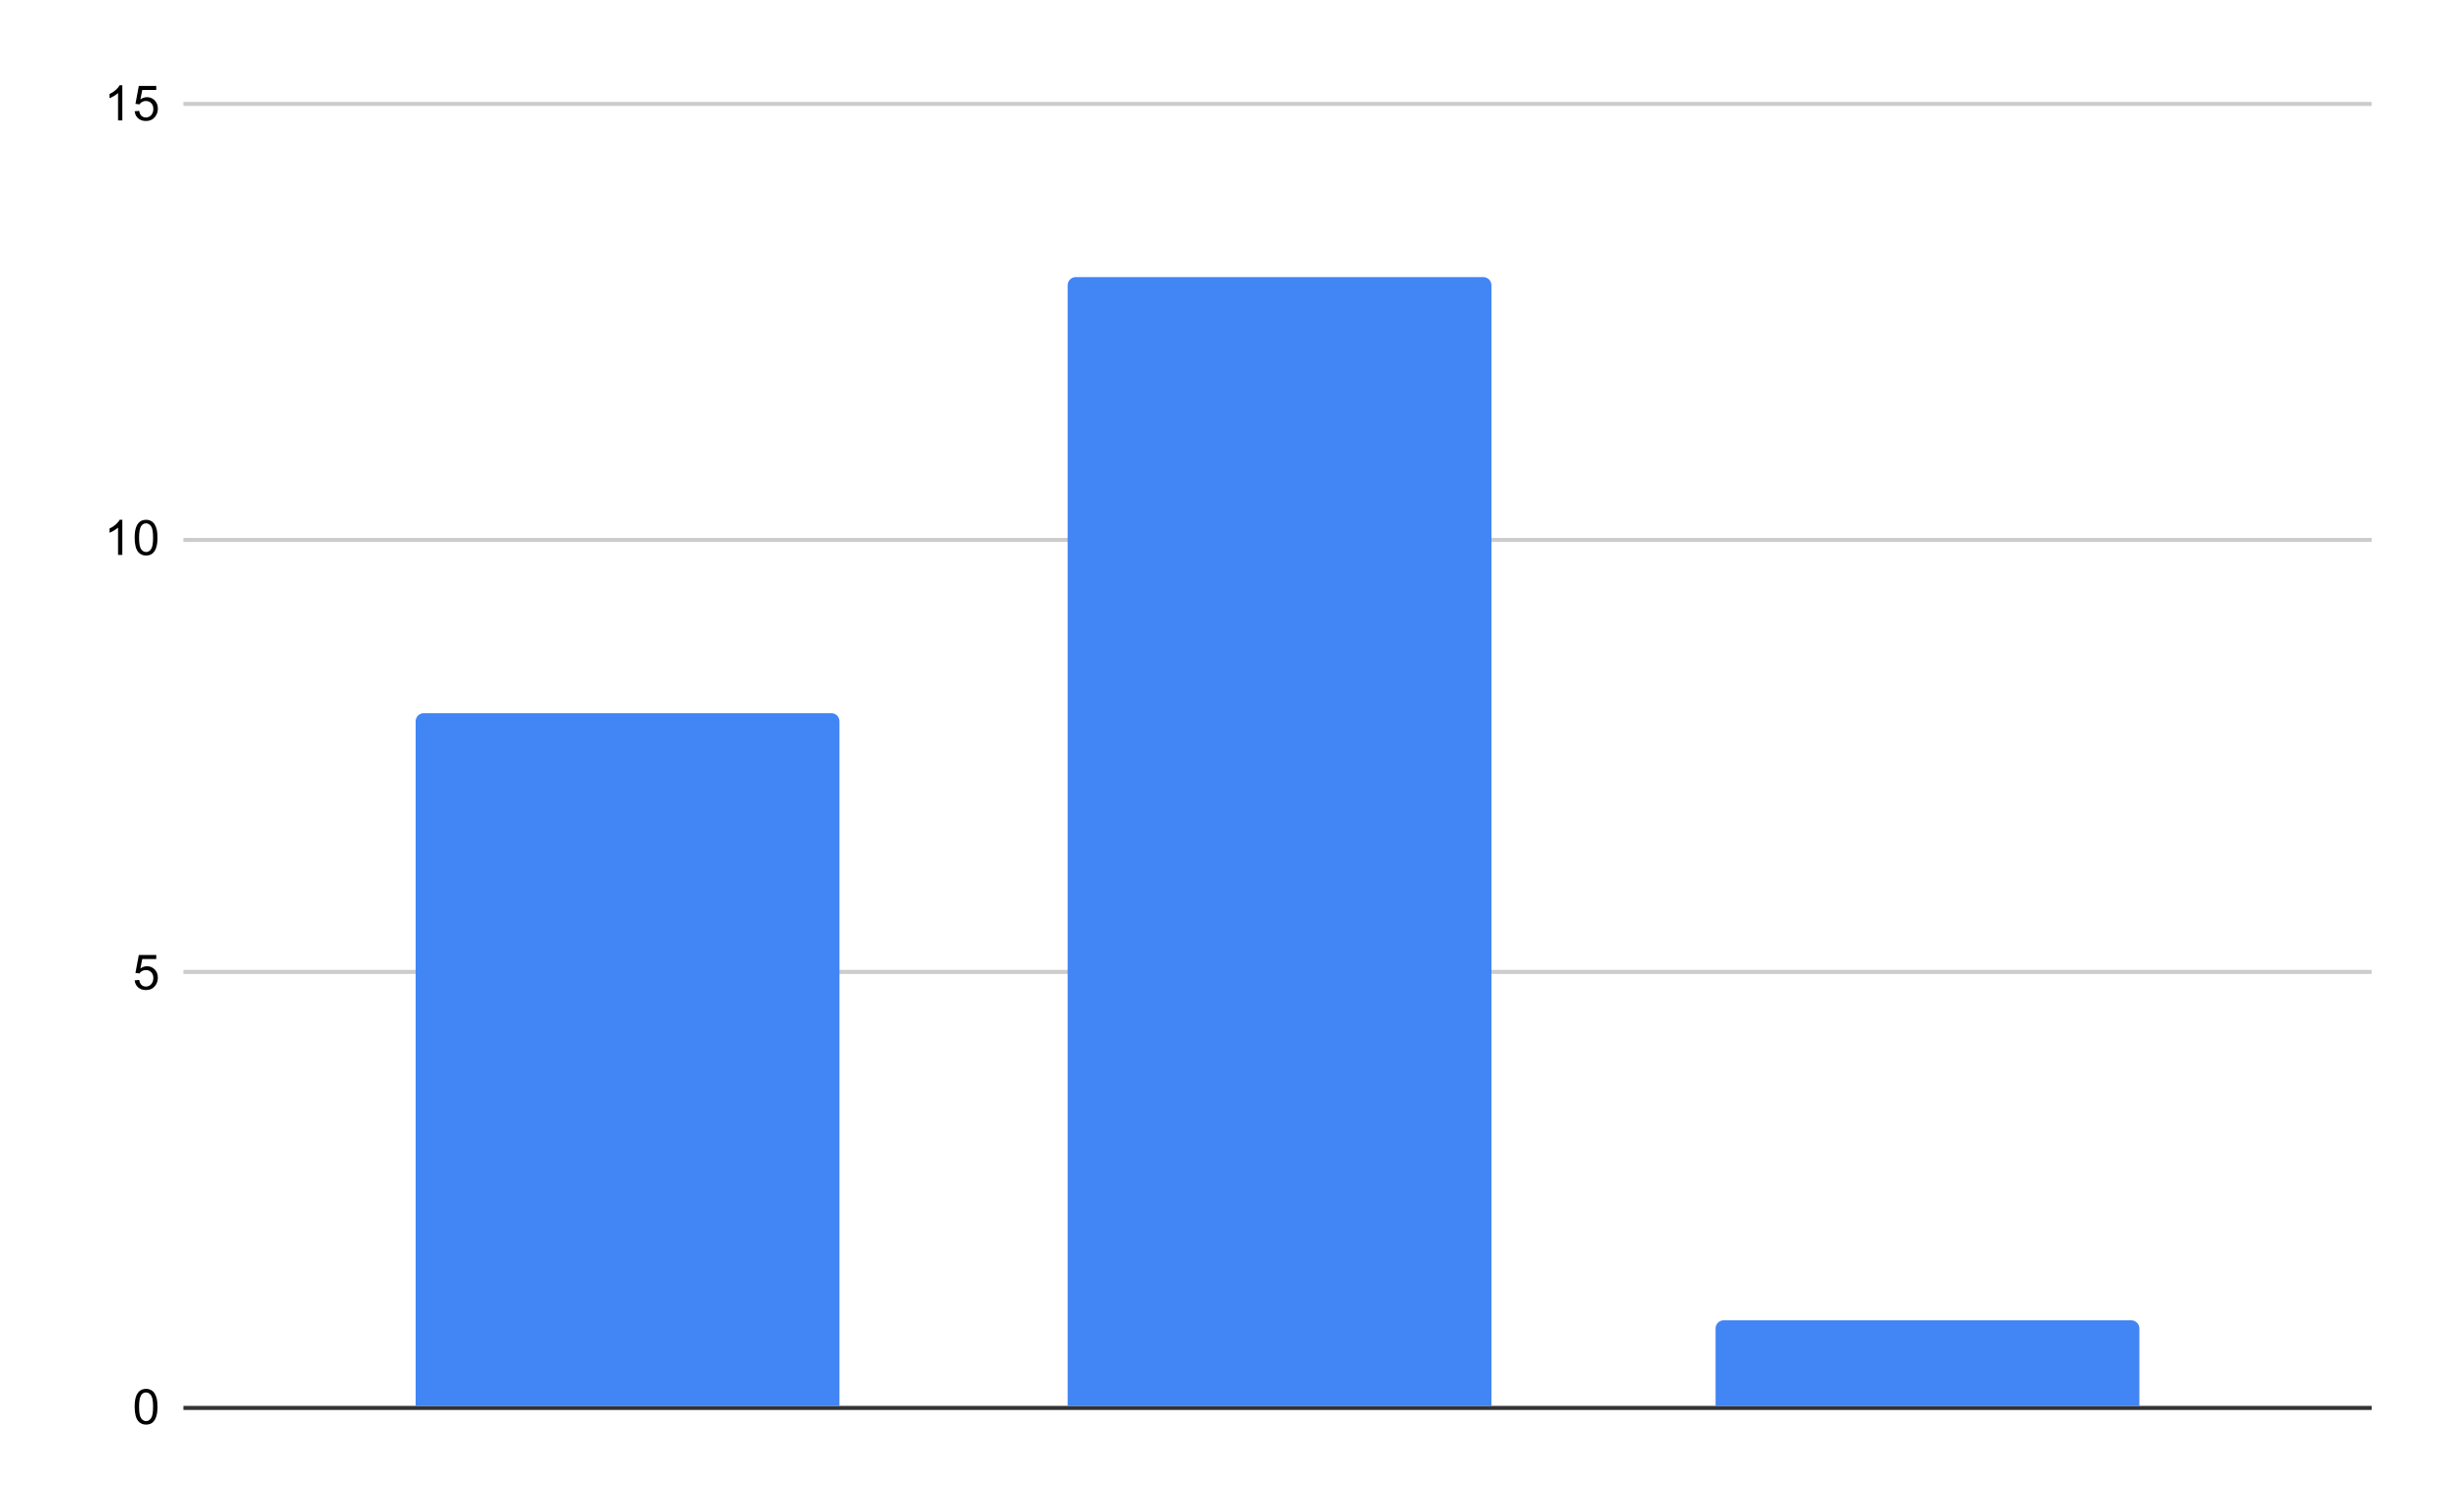 <svg version="1.1" viewBox="0.0 0.0 600.0 371.0" fill="none" stroke="none" stroke-linecap="square" stroke-miterlimit="10" width="600" height="371" xmlns:xlink="http://www.w3.org/1999/xlink" xmlns="http://www.w3.org/2000/svg"><path fill="#ffffff" d="M0 0L600.0 0L600.0 371.0L0 371.0L0 0Z" fill-rule="nonzero"/><path stroke="#333333" stroke-width="1.0" stroke-linecap="butt" d="M45.5 345.5L581.5 345.5" fill-rule="nonzero"/><path stroke="#cccccc" stroke-width="1.0" stroke-linecap="butt" d="M45.5 238.5L581.5 238.5" fill-rule="nonzero"/><path stroke="#cccccc" stroke-width="1.0" stroke-linecap="butt" d="M45.5 132.5L581.5 132.5" fill-rule="nonzero"/><path stroke="#cccccc" stroke-width="1.0" stroke-linecap="butt" d="M45.5 25.5L581.5 25.5" fill-rule="nonzero"/><clipPath id="id_0"><path d="M45.55 25.55L581.45 25.55L581.45 345.45L45.55 345.45L45.55 25.55Z" clip-rule="nonzero"/></clipPath><path stroke="#000000" stroke-width="2.0" stroke-linecap="butt" stroke-opacity="0.0" clip-path="url(#id_0)" d="M206.0 345.0L102.0 345.0L102.0 177.0C102.0 175.895 102.895 175.0 104.0 175.0L204.0 175.0C205.105 175.0 206.0 175.895 206.0 177.0Z" fill-rule="nonzero"/><path fill="#4285f4" clip-path="url(#id_0)" d="M206.0 345.0L102.0 345.0L102.0 177.0C102.0 175.895 102.895 175.0 104.0 175.0L204.0 175.0C205.105 175.0 206.0 175.895 206.0 177.0Z" fill-rule="nonzero"/><path stroke="#000000" stroke-width="2.0" stroke-linecap="butt" stroke-opacity="0.0" clip-path="url(#id_0)" d="M366.0 345.0L262.0 345.0L262.0 70.0C262.0 68.895 262.895 68.0 264.0 68.0L364.0 68.0C365.105 68.0 366.0 68.895 366.0 70.0Z" fill-rule="nonzero"/><path fill="#4285f4" clip-path="url(#id_0)" d="M366.0 345.0L262.0 345.0L262.0 70.0C262.0 68.895 262.895 68.0 264.0 68.0L364.0 68.0C365.105 68.0 366.0 68.895 366.0 70.0Z" fill-rule="nonzero"/><path stroke="#000000" stroke-width="2.0" stroke-linecap="butt" stroke-opacity="0.0" clip-path="url(#id_0)" d="M525.0 345.0L421.0 345.0L421.0 326.0C421.0 324.895 421.895 324.0 423.0 324.0L523.0 324.0C524.105 324.0 525.0 324.895 525.0 326.0Z" fill-rule="nonzero"/><path fill="#4285f4" clip-path="url(#id_0)" d="M525.0 345.0L421.0 345.0L421.0 326.0C421.0 324.895 421.895 324.0 423.0 324.0L523.0 324.0C524.105 324.0 525.0 324.895 525.0 326.0Z" fill-rule="nonzero"/><path fill="#000000" d="M33.05 345.216Q33.05 343.684 33.362 342.762Q33.675 341.825 34.284 341.325Q34.909 340.825 35.847 340.825Q36.534 340.825 37.05 341.106Q37.581 341.387 37.925 341.919Q38.269 342.434 38.456 343.184Q38.644 343.934 38.644 345.216Q38.644 346.731 38.331 347.653Q38.034 348.575 37.409 349.091Q36.8 349.591 35.847 349.591Q34.612 349.591 33.894 348.7Q33.05 347.637 33.05 345.216ZM34.128 345.216Q34.128 347.325 34.628 348.028Q35.128 348.731 35.847 348.731Q36.581 348.731 37.066 348.028Q37.566 347.325 37.566 345.216Q37.566 343.091 37.066 342.403Q36.581 341.7 35.831 341.7Q35.112 341.7 34.675 342.309Q34.128 343.091 34.128 345.216Z" fill-rule="nonzero"/><path fill="#000000" d="M33.05 240.567L34.159 240.473Q34.284 241.285 34.722 241.692Q35.175 242.098 35.816 242.098Q36.566 242.098 37.097 241.52Q37.628 240.942 37.628 240.004Q37.628 239.098 37.112 238.582Q36.612 238.051 35.784 238.051Q35.284 238.051 34.862 238.285Q34.456 238.52 34.222 238.879L33.237 238.754L34.066 234.348L38.347 234.348L38.347 235.348L34.909 235.348L34.456 237.66Q35.222 237.114 36.066 237.114Q37.191 237.114 37.956 237.895Q38.737 238.676 38.737 239.91Q38.737 241.067 38.066 241.926Q37.237 242.957 35.816 242.957Q34.644 242.957 33.894 242.301Q33.159 241.645 33.05 240.567Z" fill-rule="nonzero"/><path fill="#000000" d="M30.019 136.183L28.972 136.183L28.972 129.465Q28.581 129.824 27.956 130.199Q27.347 130.558 26.863 130.73L26.863 129.715Q27.738 129.293 28.394 128.715Q29.066 128.121 29.347 127.558L30.019 127.558L30.019 136.183ZM33.05 131.949Q33.05 130.418 33.362 129.496Q33.675 128.558 34.284 128.058Q34.909 127.558 35.847 127.558Q36.534 127.558 37.05 127.84Q37.581 128.121 37.925 128.652Q38.269 129.168 38.456 129.918Q38.644 130.668 38.644 131.949Q38.644 133.465 38.331 134.386Q38.034 135.308 37.409 135.824Q36.8 136.324 35.847 136.324Q34.612 136.324 33.894 135.433Q33.05 134.371 33.05 131.949ZM34.128 131.949Q34.128 134.058 34.628 134.761Q35.128 135.465 35.847 135.465Q36.581 135.465 37.066 134.761Q37.566 134.058 37.566 131.949Q37.566 129.824 37.066 129.136Q36.581 128.433 35.831 128.433Q35.112 128.433 34.675 129.043Q34.128 129.824 34.128 131.949Z" fill-rule="nonzero"/><path fill="#000000" d="M30.019 29.55L28.972 29.55L28.972 22.831Q28.581 23.191 27.956 23.566Q27.347 23.925 26.863 24.097L26.863 23.081Q27.738 22.659 28.394 22.081Q29.066 21.488 29.347 20.925L30.019 20.925L30.019 29.55ZM33.05 27.3L34.159 27.206Q34.284 28.019 34.722 28.425Q35.175 28.831 35.816 28.831Q36.566 28.831 37.097 28.253Q37.628 27.675 37.628 26.738Q37.628 25.831 37.112 25.316Q36.612 24.784 35.784 24.784Q35.284 24.784 34.862 25.019Q34.456 25.253 34.222 25.613L33.237 25.488L34.066 21.081L38.347 21.081L38.347 22.081L34.909 22.081L34.456 24.394Q35.222 23.847 36.066 23.847Q37.191 23.847 37.956 24.628Q38.737 25.409 38.737 26.644Q38.737 27.8 38.066 28.659Q37.237 29.691 35.816 29.691Q34.644 29.691 33.894 29.034Q33.159 28.378 33.05 27.3Z" fill-rule="nonzero"/></svg>